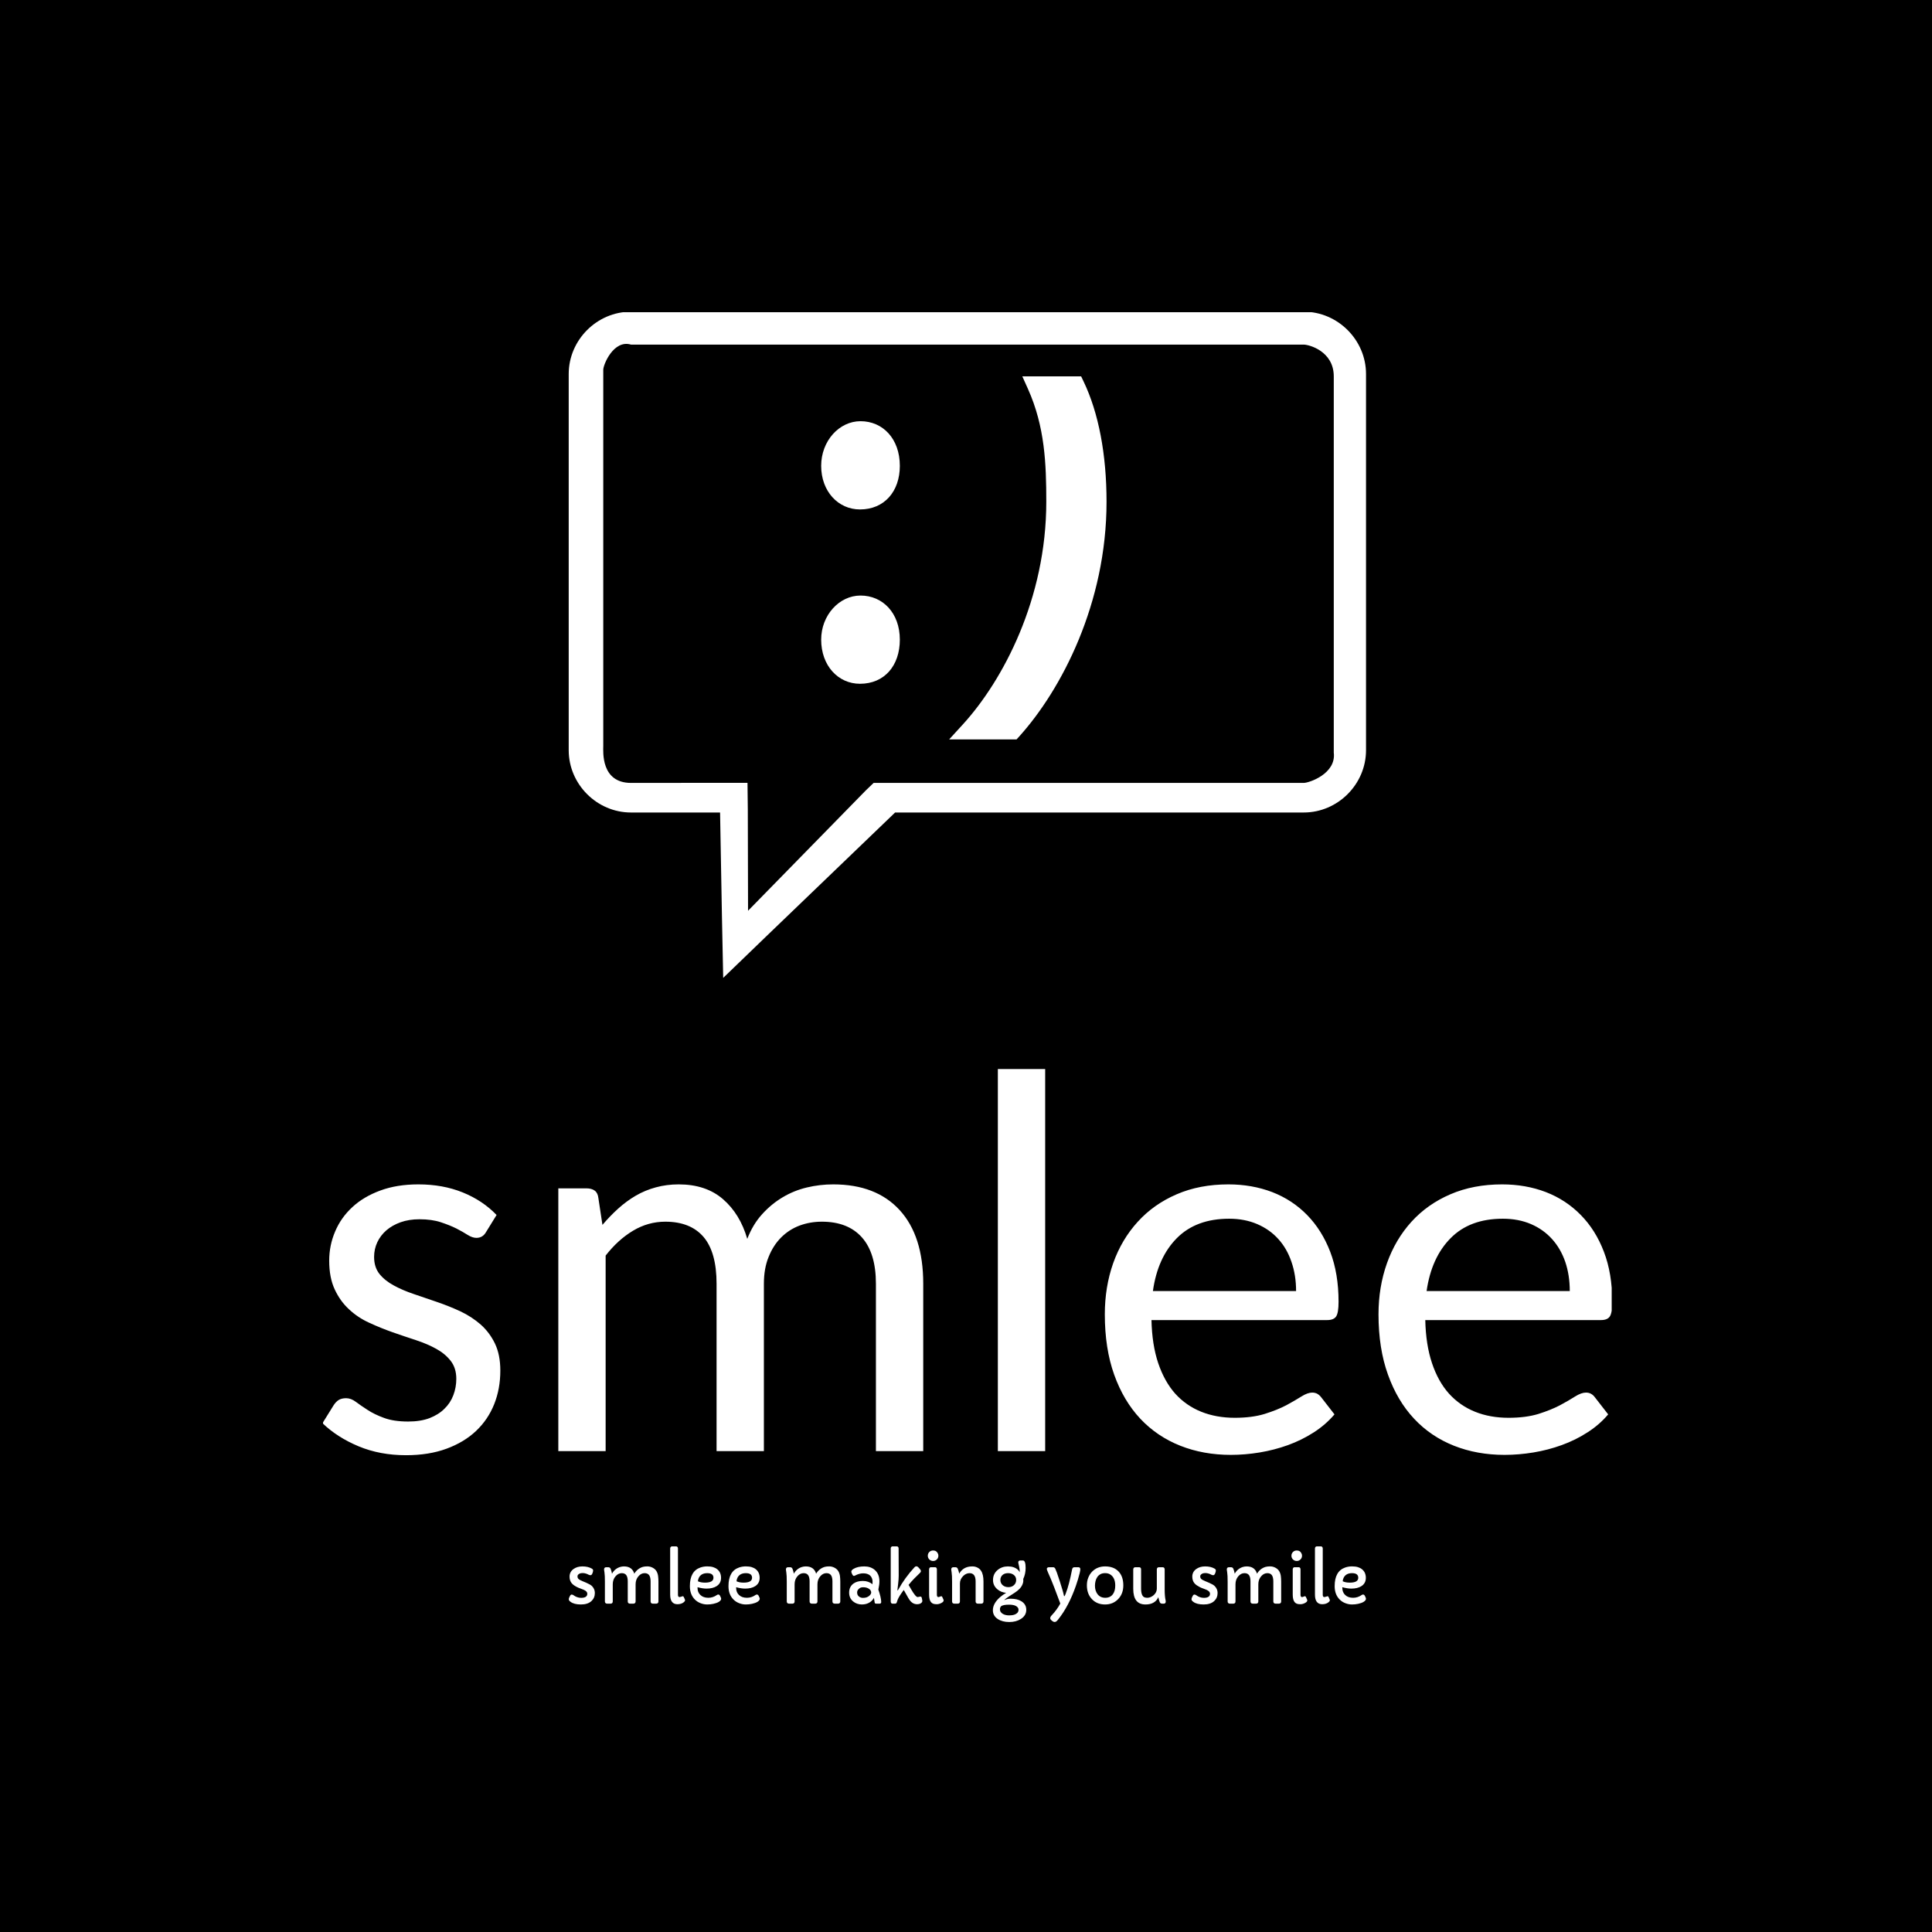 <svg xmlns="http://www.w3.org/2000/svg" version="1.1" xmlns:xlink="http://www.w3.org/1999/xlink" xmlns:svgjs="http://svgjs.dev/svgjs" width="1500" height="1500" viewBox="0 0 1500 1500"><rect width="1500" height="1500" fill="#000000"></rect><g transform="matrix(0.667,0,0,0.667,250.813,242.411)"><svg viewBox="0 0 243 247" data-background-color="#ffffff" preserveAspectRatio="xMidYMid meet" height="1524" width="1500" xmlns="http://www.w3.org/2000/svg" xmlns:xlink="http://www.w3.org/1999/xlink"><g id="tight-bounds" transform="matrix(1,0,0,1,-0.198,-0.1)"><svg viewBox="0 0 243.395 247.2" height="247.2" width="243.395"><g><svg viewBox="0 0 395.52 401.703" height="247.2" width="243.395"><g transform="matrix(1,0,0,1,0,232.181)"><svg viewBox="0 0 395.52 169.522" height="169.522" width="395.52"><g id="textblocktransform"><svg viewBox="0 0 395.52 169.522" height="169.522" width="395.52" id="textblock"><g><svg viewBox="0 0 395.52 118.384" height="118.384" width="395.52"><g transform="matrix(1,0,0,1,0,0)"><svg width="395.52" viewBox="1.71 -34.72 117.2 35.09" height="118.384" data-palette-color="#3d3839"><g class="wordmark-text-0" data-fill-palette-color="primary" id="text-0"><path d="M17.53-21.46L16.58-19.92Q16.28-19.38 15.7-19.38L15.7-19.38Q15.33-19.38 14.9-19.65 14.48-19.92 13.88-20.23 13.28-20.53 12.46-20.8 11.65-21.07 10.52-21.07L10.52-21.07Q9.57-21.07 8.81-20.8 8.06-20.53 7.52-20.07 6.98-19.6 6.69-18.98 6.4-18.36 6.4-17.65L6.4-17.65Q6.4-16.72 6.88-16.11 7.37-15.5 8.18-15.06 8.98-14.62 10.02-14.27 11.06-13.92 12.13-13.55 13.21-13.18 14.25-12.7 15.28-12.21 16.09-11.5 16.89-10.79 17.38-9.78 17.87-8.76 17.87-7.32L17.87-7.32Q17.87-5.66 17.31-4.26 16.75-2.86 15.66-1.83 14.58-0.81 12.98-0.22 11.38 0.37 9.3 0.37L9.3 0.37Q6.93 0.37 4.99-0.44 3.05-1.25 1.71-2.54L1.71-2.54 2.71-4.15Q2.91-4.47 3.17-4.64 3.44-4.81 3.86-4.81L3.86-4.81Q4.3-4.81 4.74-4.48 5.18-4.15 5.8-3.75 6.42-3.34 7.3-3.02 8.18-2.69 9.5-2.69L9.5-2.69Q10.62-2.69 11.44-3 12.26-3.32 12.79-3.85 13.33-4.37 13.6-5.08 13.87-5.79 13.87-6.57L13.87-6.57Q13.87-7.54 13.37-8.19 12.87-8.84 12.06-9.29 11.25-9.74 10.22-10.08 9.18-10.42 8.09-10.8 7.01-11.18 5.97-11.66 4.93-12.13 4.13-12.88 3.32-13.62 2.82-14.7 2.32-15.77 2.32-17.31L2.32-17.31Q2.32-18.7 2.86-19.96 3.39-21.22 4.42-22.17 5.44-23.12 6.96-23.68 8.47-24.24 10.42-24.24L10.42-24.24Q12.65-24.24 14.45-23.51 16.26-22.78 17.53-21.46L17.53-21.46ZM27.44 0L23.14 0 23.14-23.88 25.68-23.88Q26.17-23.88 26.45-23.67 26.73-23.46 26.78-23L26.78-23 27.15-20.56Q27.83-21.36 28.57-22.03 29.32-22.71 30.17-23.21 31.03-23.71 32-23.97 32.98-24.24 34.08-24.24L34.08-24.24Q36.55-24.24 38.1-22.9 39.65-21.56 40.31-19.29L40.31-19.29Q40.82-20.61 41.66-21.53 42.5-22.46 43.53-23.07 44.55-23.68 45.73-23.96 46.9-24.24 48.12-24.24L48.12-24.24Q52.02-24.24 54.16-21.9 56.3-19.56 56.3-15.21L56.3-15.21 56.3 0 52 0 52-15.21Q52-17.99 50.73-19.42 49.46-20.85 47.09-20.85L47.09-20.85Q46.02-20.85 45.07-20.5 44.11-20.14 43.39-19.42 42.67-18.7 42.25-17.65 41.82-16.6 41.82-15.21L41.82-15.21 41.82 0 37.52 0 37.52-15.21Q37.52-18.07 36.34-19.46 35.15-20.85 32.86-20.85L32.86-20.85Q31.3-20.85 29.93-20.03 28.56-19.21 27.44-17.77L27.44-17.77 27.44 0ZM63.08-34.72L67.38-34.72 67.38 0 63.08 0 63.08-34.72ZM84.03-24.24L84.03-24.24Q86.17-24.24 88.01-23.54 89.84-22.83 91.18-21.46 92.52-20.09 93.28-18.12 94.04-16.14 94.04-13.57L94.04-13.57Q94.04-12.57 93.82-12.24 93.6-11.91 93.01-11.91L93.01-11.91 77.04-11.91Q77.09-9.67 77.65-8 78.22-6.32 79.2-5.22 80.19-4.13 81.56-3.58 82.93-3.03 84.61-3.03L84.61-3.03Q86.17-3.03 87.32-3.38 88.47-3.74 89.29-4.17 90.1-4.61 90.67-4.97 91.23-5.32 91.64-5.32L91.64-5.32Q91.91-5.32 92.11-5.21 92.3-5.1 92.45-4.91L92.45-4.91 93.67-3.34Q92.86-2.39 91.78-1.7 90.69-1 89.45-0.55 88.2-0.1 86.87 0.12 85.54 0.34 84.25 0.34L84.25 0.34Q81.76 0.34 79.66-0.49 77.56-1.32 76.03-2.94 74.5-4.57 73.65-6.95 72.8-9.33 72.8-12.43L72.8-12.43Q72.8-14.92 73.56-17.08 74.33-19.24 75.79-20.84 77.24-22.44 79.33-23.34 81.41-24.24 84.03-24.24ZM84.1-21.12L84.1-21.12Q81.1-21.12 79.35-19.36 77.6-17.6 77.17-14.55L77.17-14.55 90.18-14.55Q90.18-15.99 89.76-17.2 89.35-18.41 88.57-19.27 87.79-20.14 86.65-20.63 85.51-21.12 84.1-21.12ZM108.9-24.24L108.9-24.24Q111.05-24.24 112.88-23.54 114.71-22.83 116.05-21.46 117.4-20.09 118.15-18.12 118.91-16.14 118.91-13.57L118.91-13.57Q118.91-12.57 118.69-12.24 118.47-11.91 117.89-11.91L117.89-11.91 101.92-11.91Q101.97-9.67 102.53-8 103.09-6.32 104.08-5.22 105.07-4.13 106.44-3.58 107.8-3.03 109.49-3.03L109.49-3.03Q111.05-3.03 112.2-3.38 113.34-3.74 114.16-4.17 114.98-4.61 115.54-4.97 116.1-5.32 116.52-5.32L116.52-5.32Q116.79-5.32 116.98-5.21 117.18-5.1 117.32-4.91L117.32-4.91 118.54-3.34Q117.74-2.39 116.65-1.7 115.57-1 114.32-0.55 113.08-0.1 111.75 0.12 110.41 0.34 109.12 0.34L109.12 0.34Q106.63 0.34 104.53-0.49 102.43-1.32 100.91-2.94 99.38-4.57 98.53-6.95 97.67-9.33 97.67-12.43L97.67-12.43Q97.67-14.92 98.44-17.08 99.21-19.24 100.66-20.84 102.11-22.44 104.2-23.34 106.29-24.24 108.9-24.24ZM108.97-21.12L108.97-21.12Q105.97-21.12 104.23-19.36 102.48-17.6 102.04-14.55L102.04-14.55 115.05-14.55Q115.05-15.99 114.64-17.2 114.22-18.41 113.44-19.27 112.66-20.14 111.53-20.63 110.39-21.12 108.97-21.12Z" fill="#ffffff" data-fill-palette-color="primary"></path></g></svg></g></svg></g><g transform="matrix(1,0,0,1,75.544,146.332)"><svg viewBox="0 0 244.431 23.19" height="23.19" width="244.431"><g transform="matrix(1,0,0,1,0,0)"><svg width="244.431" viewBox="2.83 -43.29 602.37 57.16" height="23.19" data-palette-color="#ffc604"><path d="M12.13-4.39L12.13-4.39Q16.82-4.39 16.82-7.54L16.82-7.54Q16.82-9.28 14.16-10.47L14.16-10.47Q13.04-10.99 11.71-11.43 10.38-11.87 9.16-12.48 7.93-13.09 6.87-13.81 5.81-14.53 5.03-15.45L5.03-15.45Q3.42-17.41 3.42-20.41L3.42-20.41Q3.42-24.07 6.47-26.22L6.47-26.22Q9.18-28.15 13.13-28.15L13.13-28.15Q17.38-28.15 20.24-26.49L20.24-26.49Q21.22-25.9 21.22-25.15L21.22-25.15Q21.22-24.07 20.64-22.79 20.07-21.51 19.3-21.51 18.53-21.51 17.91-21.83 17.29-22.14 16.78-22.38 16.28-22.61 15.72-22.75L15.72-22.75Q14.5-23.12 13.46-23.12 12.43-23.12 11.79-22.97 11.16-22.83 10.64-22.51L10.64-22.51Q9.4-21.75 9.4-20.65 9.4-19.56 9.9-18.97 10.4-18.38 11.28-17.9 12.16-17.41 13.38-16.92L13.38-16.92 16.02-15.82Q19.21-14.43 20.34-13.31L20.34-13.31Q22.53-11.06 22.53-8.11L22.53-8.11Q22.53-4.39 20-2L20-2Q17.19 0.61 12.01 0.61L12.01 0.61Q6.76 0.61 4.13-1.42L4.13-1.42Q2.83-2.39 2.83-3.17 2.83-3.96 3.11-4.58 3.39-5.2 3.85-6.04 4.3-6.88 5.07-6.88 5.83-6.88 6.7-6.19 7.57-5.49 9.08-4.94 10.6-4.39 12.13-4.39ZM44.53-28.15L44.53-28.15Q50.68-28.15 52.32-22.66L52.32-22.66Q54.76-26.59 58.79-27.78L58.79-27.78Q60.15-28.17 62.23-28.17 64.3-28.17 66.25-27.15 68.19-26.12 69.13-24.48 70.07-22.83 70.32-20.85 70.58-18.87 70.58-16.6L70.58-16.6 70.58-1.61Q70.58-0.93 70.14-0.46 69.7 0 68.85 0L68.85 0 66.45 0Q65.52 0 65.09-0.46 64.65-0.93 64.65-1.61L64.65-1.61 64.65-16.82Q64.65-19.97 63.56-21.51 62.47-23.05 60.13-23.05L60.13-23.05Q57.47-23.05 55.47-20.7L55.47-20.7Q53.32-18.26 53.32-14.65L53.32-14.65 53.32-1.61Q53.32-0.93 52.88-0.46 52.44 0 51.58 0L51.58 0 49.19 0Q48.26 0 47.82-0.46 47.39-0.93 47.39-1.61L47.39-1.61 47.39-16.82Q47.39-19.97 46.3-21.51 45.21-23.05 42.87-23.05L42.87-23.05Q40.21-23.05 38.18-20.7L38.18-20.7Q36.06-18.26 36.06-14.65L36.06-14.65 36.06-1.61Q36.06-0.93 35.64-0.46 35.23 0 34.37 0L34.37 0 31.86 0Q31 0 30.56-0.46 30.12-0.93 30.12-1.61L30.12-1.61 30.12-16.6Q30.12-21.51 29.81-23.45 29.49-25.39 29.49-25.78L29.49-25.78Q29.49-27.54 31.17-27.54L31.17-27.54 32.52-27.54Q33.88-27.54 34.37-26.51L34.37-26.51Q34.96-25.27 35.5-22.66L35.5-22.66Q37.62-26.49 41.65-27.73L41.65-27.73Q43.02-28.15 44.53-28.15ZM85.32-41.7L85.32-6.71Q85.32-4.98 86.54-4.98L86.54-4.98Q86.93-4.98 87.54-5.2L87.54-5.2Q88.67-5.62 88.91-5.62L88.91-5.62Q89.47-5.62 89.79-4.91L89.79-4.91 90.55-3.17Q90.69-2.81 90.69-2.49L90.69-2.49Q90.69-1.93 89.77-1.12L89.77-1.12Q87.91 0.42 84.91 0.42L84.91 0.42Q79.44 0.42 79.44-6.88L79.44-6.88 79.44-41.7Q79.44-42.36 79.83-42.82 80.22-43.29 80.76-43.29L80.76-43.29 84.03-43.29Q84.59-43.29 84.96-42.82 85.32-42.36 85.32-41.7L85.32-41.7ZM100.14-12.43L100.14-12.43 100.11-11.96Q100.11-8.62 102.24-6.59L102.24-6.59Q104.46-4.44 108.27-4.44L108.27-4.44Q111.74-4.44 114.71-6.52L114.71-6.52Q115.28-6.91 115.72-6.91L115.72-6.91Q116.62-6.91 117.08-6.01L117.08-6.01 117.74-4.64Q117.96-4.15 117.96-3.59 117.96-3.03 117.46-2.43 116.96-1.83 116.15-1.34 115.35-0.85 114.29-0.49 113.22-0.12 112.1 0.12L112.1 0.12Q109.86 0.61 107.41 0.61 104.97 0.61 102.49-0.32 100.02-1.25 98.21-3.03L98.21-3.03Q94.33-6.81 94.33-13.26L94.33-13.26Q94.33-24.56 102.29-27.32L102.29-27.32Q104.78-28.17 107.4-28.17 110.03-28.17 111.87-27.61 113.71-27.05 115.06-25.95L115.06-25.95Q117.89-23.63 117.89-19.48L117.89-19.48Q117.89-15.41 114.57-13.26L114.57-13.26Q111.66-11.38 106.9-11.38L106.9-11.38Q103.97-11.38 100.14-12.43ZM112.15-19.56L112.15-19.56Q112.15-23.05 107.46-23.05L107.46-23.05Q103-23.05 101.21-19.78L101.21-19.78Q100.58-18.63 100.38-16.94L100.38-16.94Q102.48-15.89 105.73-15.89L105.73-15.89Q112.15-15.89 112.15-19.56ZM129.31-12.43L129.31-12.43 129.29-11.96Q129.29-8.62 131.41-6.59L131.41-6.59Q133.63-4.44 137.44-4.44L137.44-4.44Q140.91-4.44 143.89-6.52L143.89-6.52Q144.45-6.91 144.89-6.91L144.89-6.91Q145.79-6.91 146.25-6.01L146.25-6.01 146.91-4.64Q147.13-4.15 147.13-3.59 147.13-3.03 146.63-2.43 146.13-1.83 145.33-1.34 144.52-0.85 143.46-0.49 142.4-0.12 141.27 0.12L141.27 0.12Q139.03 0.61 136.59 0.61 134.15 0.61 131.67-0.32 129.19-1.25 127.38-3.03L127.38-3.03Q123.5-6.81 123.5-13.26L123.5-13.26Q123.5-24.56 131.46-27.32L131.46-27.32Q133.95-28.17 136.57-28.17 139.2-28.17 141.04-27.61 142.89-27.05 144.23-25.95L144.23-25.95Q147.06-23.63 147.06-19.48L147.06-19.48Q147.06-15.41 143.74-13.26L143.74-13.26Q140.83-11.38 136.07-11.38L136.07-11.38Q133.14-11.38 129.31-12.43ZM141.32-19.56L141.32-19.56Q141.32-23.05 136.64-23.05L136.64-23.05Q132.17-23.05 130.39-19.78L130.39-19.78Q129.75-18.63 129.56-16.94L129.56-16.94Q131.66-15.89 134.9-15.89L134.9-15.89Q141.32-15.89 141.32-19.56ZM181.94-28.15L181.94-28.15Q188.1-28.15 189.73-22.66L189.73-22.66Q192.17-26.59 196.2-27.78L196.2-27.78Q197.57-28.17 199.64-28.17 201.72-28.17 203.66-27.15 205.6-26.12 206.54-24.48 207.48-22.83 207.74-20.85 207.99-18.87 207.99-16.6L207.99-16.6 207.99-1.61Q207.99-0.93 207.55-0.46 207.11 0 206.26 0L206.26 0 203.87 0Q202.94 0 202.5-0.46 202.06-0.93 202.06-1.61L202.06-1.61 202.06-16.82Q202.06-19.97 200.97-21.51 199.89-23.05 197.54-23.05L197.54-23.05Q194.88-23.05 192.88-20.7L192.88-20.7Q190.73-18.26 190.73-14.65L190.73-14.65 190.73-1.61Q190.73-0.93 190.29-0.46 189.85 0 189 0L189 0 186.61 0Q185.68 0 185.24-0.46 184.8-0.93 184.8-1.61L184.8-1.61 184.8-16.82Q184.8-19.97 183.71-21.51 182.63-23.05 180.28-23.05L180.28-23.05Q177.62-23.05 175.6-20.7L175.6-20.7Q173.47-18.26 173.47-14.65L173.47-14.65 173.47-1.61Q173.47-0.93 173.06-0.46 172.64 0 171.79 0L171.79 0 169.27 0Q168.42 0 167.98-0.46 167.54-0.93 167.54-1.61L167.54-1.61 167.54-16.6Q167.54-21.51 167.22-23.45 166.9-25.39 166.9-25.78L166.9-25.78Q166.9-27.54 168.59-27.54L168.59-27.54 169.93-27.54Q171.3-27.54 171.79-26.51L171.79-26.51Q172.37-25.27 172.91-22.66L172.91-22.66Q175.03-26.49 179.06-27.73L179.06-27.73Q180.43-28.15 181.94-28.15ZM238.92-1.29L238.92-1.29Q238.92 0 237.65 0L237.65 0 235.29 0Q234.33 0 234.14-0.38 233.94-0.76 233.92-1.06 233.89-1.37 233.82-1.81L233.82-1.81Q233.67-3 233.41-4.39L233.41-4.39Q231.5-0.9 227.42 0.22L227.42 0.22Q225.98 0.61 224.25 0.61 222.52 0.61 220.78 0.04 219.05-0.54 217.71-1.66L217.71-1.66Q214.68-4.2 214.68-8.33L214.68-8.33Q214.68-12.84 218-15.23L218-15.23Q220.73-17.16 225.03-17.16 229.33-17.16 232.31-14.65L232.31-14.65Q232.38-15.48 232.38-16.72 232.38-17.97 231.89-19.21 231.4-20.46 230.5-21.29L230.5-21.29Q228.64-22.92 225.32-22.92L225.32-22.92Q222.35-22.92 219.27-21.29L219.27-21.29Q218.68-20.97 218.24-20.97L218.24-20.97Q217.59-20.97 216.97-22.27L216.97-22.27Q216.32-23.58 216.32-24.17L216.32-24.17Q216.32-25.24 217.93-26.25L217.93-26.25Q221-28.15 226.15-28.15L226.15-28.15Q230.84-28.15 233.92-25.59L233.92-25.59Q237.56-22.51 237.56-16.89L237.56-16.89Q237.56-14.4 236.75-10.62L236.75-10.62Q238.83-4.71 238.92-1.29ZM222.57-11.66Q221.56-10.91 221.14-10.18 220.71-9.45 220.71-8.46 220.71-7.47 221.06-6.7 221.42-5.93 222.05-5.42L222.05-5.42Q223.4-4.37 225.07-4.37 226.74-4.37 227.81-4.76 228.89-5.15 229.67-5.76L229.67-5.76Q231.35-7.08 231.35-8.54L231.35-8.54Q231.21-10.38 229.33-11.43L229.33-11.43Q227.64-12.4 225.35-12.4L225.35-12.4Q223.57-12.4 222.57-11.66ZM266.48-4.98L266.48-4.98 268.53-5.37Q269.39-5.37 269.61-4.22L269.61-4.22 269.95-2.47Q269.98-2.34 269.98-1.94 269.98-1.54 269.67-1.07 269.36-0.61 268.85-0.29L268.85-0.29Q267.73 0.42 266 0.42L266 0.42Q262.55 0.42 260.26-2.93L260.26-2.93Q259.84-3.49 259.33-4.39L259.33-4.39 255.96-10.35 254.5-8.35Q251.49-4.13 250.88-1.59L250.88-1.59Q250.71-0.93 250.41-0.46 250.1 0 249.35 0L249.35 0 247.39 0Q246.86 0 246.48-0.45 246.1-0.9 246.1-1.59L246.1-1.59 246.1-41.75Q246.1-42.41 246.48-42.85 246.86-43.29 247.39-43.29L247.39-43.29 250.76-43.29Q251.32-43.29 251.69-42.85 252.06-42.41 252.06-41.75L252.06-41.75 252.13-21.17Q252.13-18.48 251.7-14.94 251.27-11.4 251.15-10.3L251.15-10.3 251.15-10.21Q251.15-10.01 251.25-10.01L251.25-10.01Q251.47-10.01 251.84-10.64L251.84-10.64Q256.69-19.46 264.02-27.47L264.02-27.47Q264.73-28.22 265.34-28.22L265.34-28.22Q266.26-28.22 267-27.44L267-27.44 268.1-26.22Q268.9-25.24 268.9-24.78L268.9-24.78Q268.95-23.95 268.27-23.32L268.27-23.32 263.87-18.99Q261.63-16.7 259.6-14.18L259.6-14.18 261.43-11.04Q264.9-4.98 266.48-4.98ZM278.13-32.25L278.13-32.25Q276.47-32.25 275.29-33.4L275.29-33.4Q274.12-34.52 274.12-36.23L274.12-36.23Q274.12-37.89 275.29-39.06L275.29-39.06Q276.42-40.19 278.13-40.19L278.13-40.19Q280.74-40.19 281.79-37.79L281.79-37.79Q282.11-37.08 282.11-36.23L282.11-36.23Q282.11-34.52 280.93-33.4L280.93-33.4Q279.76-32.25 278.13-32.25ZM280.98-25.93L280.98-6.71Q280.98-4.98 282.13-4.98L282.13-4.98Q282.52-4.98 283.01-5.2L283.01-5.2Q283.96-5.62 284.3-5.62L284.3-5.62Q284.82-5.62 285.13-4.91L285.13-4.91 285.89-3.2Q286.09-2.78 286.09-2.42L286.09-2.42Q286.09-1.37 284.28-0.46L284.28-0.46Q282.57 0.42 280.9 0.42 279.23 0.42 278.22 0.05 277.22-0.32 276.52-1.17L276.52-1.17Q275.1-2.93 275.1-6.88L275.1-6.88 275.1-25.93Q275.1-26.61 275.49-27.08 275.88-27.54 276.42-27.54L276.42-27.54 279.69-27.54Q280.25-27.54 280.62-27.08 280.98-26.61 280.98-25.93L280.98-25.93ZM291.82-25.78L291.82-25.78Q291.82-27.54 293.51-27.54L293.51-27.54 294.85-27.54Q296.22-27.54 296.7-26.51L296.7-26.51Q297.39-25.05 297.88-22.66L297.88-22.66Q300.07-26.66 304.42-27.78L304.42-27.78Q305.79-28.15 307.82-28.15 309.86-28.15 311.6-27.28 313.33-26.42 314.33-24.9L314.33-24.9Q316.19-22.14 316.19-16.77L316.19-16.77 316.19-1.61Q316.19-0.93 315.75-0.46 315.31 0 314.45 0L314.45 0 312.06 0Q311.13 0 310.69-0.46 310.25-0.93 310.25-1.61L310.25-1.61 310.25-16.8Q310.25-23.05 305.66-23.05L305.66-23.05Q302.98-23.05 300.76-20.8L300.76-20.8Q298.39-18.38 298.39-15.19L298.39-15.19 298.39-1.61Q298.39-0.93 297.97-0.46 297.56 0 296.7 0L296.7 0 294.19 0Q293.33 0 292.89-0.46 292.46-0.93 292.46-1.61L292.46-1.61 292.46-16.6Q292.46-21.51 292.14-23.45 291.82-25.39 291.82-25.78ZM331.83-2.61L331.83-2.61Q334.13-3.74 336.7-3.74 339.28-3.74 341.29-3.26 343.31-2.78 344.92-1.76L344.92-1.76Q348.53 0.54 348.53 4.66L348.53 4.66Q348.53 8.96 344.43 11.57L344.43 11.57Q340.79 13.87 335.69 13.87L335.69 13.87Q330.49 13.87 327.02 11.62L327.02 11.62Q323.29 9.18 323.29 4.98L323.29 4.98Q323.29-0.12 328.68-4.88L328.68-4.88Q330.78-6.71 333.32-8.18L333.32-8.18Q329.34-8.54 326.54-10.99L326.54-10.99Q323.39-13.75 323.39-17.85L323.39-17.85Q323.39-22.56 326.93-25.49L326.93-25.49Q330.17-28.15 334.66-28.15L334.66-28.15Q339.5-28.15 342.26-25.54L342.26-25.54Q343.11-24.73 343.62-23.71L343.62-23.71Q343.62-25.95 343.05-28.36 342.48-30.76 342.48-31.23 342.48-31.69 342.66-31.97 342.84-32.25 343.09-32.4L343.09-32.4Q343.45-32.62 343.92-32.62L343.92-32.62 346.02-32.62Q348.04-32.62 348.04-26.98L348.04-26.98Q348.04-22.46 346.24-18.65L346.24-18.65Q346.29-18.12 346.29-17.24 346.29-16.36 345.9-15.19 345.5-14.01 344.86-13 344.21-11.99 343.37-11.13 342.53-10.28 341.59-9.55 340.65-8.81 339.69-8.2L339.69-8.2Q334.35-4.81 333.3-3.97 332.25-3.13 331.83-2.61ZM330.71-13.95Q331.54-13.23 332.65-12.85 333.76-12.48 335.02-12.48 336.28-12.48 337.33-12.85 338.38-13.23 339.18-13.96L339.18-13.96Q340.89-15.5 340.89-17.92L340.89-17.92Q340.89-20.39 338.99-21.8L338.99-21.8Q337.3-23.05 334.84-23.05L334.84-23.05Q330.93-23.05 329.44-20.14L329.44-20.14Q328.95-19.19 328.95-17.93 328.95-16.67 329.42-15.67 329.88-14.67 330.71-13.95ZM329.54 1.9L329.54 1.9Q328.63 2.93 328.63 4.17 328.63 5.42 329.24 6.3 329.86 7.18 330.86 7.76L330.86 7.76Q332.79 8.86 335.69 8.86L335.69 8.86Q340.28 8.86 342.09 6.59L342.09 6.59Q342.67 5.83 342.67 4.69 342.67 3.54 341.95 2.73 341.23 1.93 340.16 1.49L340.16 1.49Q338.38 0.76 335.52 0.76L335.52 0.76Q331.12 0.76 329.54 1.9ZM385-27.54L387.81-27.54Q389.37-27.54 389.37-26L389.37-26Q389.37-24.22 387.52-18.12L387.52-18.12 386-13.45Q380.66 1.88 372.75 11.79L372.75 11.79 372.26 12.4Q371.13 13.84 369.96 13.84L369.96 13.84Q368.72 13.84 367.08 12.11L367.08 12.11Q366.62 11.62 366.62 10.99L366.62 10.99Q366.62 9.96 367.72 8.83 368.82 7.69 369.74 6.56 370.67 5.42 371.5 4.27L371.5 4.27Q373.01 2.2 374.24-0.1L374.24-0.1Q370.43-10.38 369.62-12.4L369.62-12.4 366.96-19.02 365.08-23.29Q364.03-25.73 364.03-26.26 364.03-26.78 364.48-27.16 364.93-27.54 365.76-27.54L365.76-27.54 368.84-27.54Q369.91-27.54 370.5-26.32L370.5-26.32Q370.94-25.42 371.7-23.34L371.7-23.34Q373.23-18.85 373.94-16.67L373.94-16.67 375.92-10.21Q376.21-9.23 376.36-8.64L376.36-8.64 376.58-7.76Q376.65-7.47 376.75-7.03L376.75-7.03 376.97-6.1Q377.09-5.62 377.24-5.62 377.38-5.62 377.57-5.91 377.75-6.2 377.95-6.67L377.95-6.67 378.36-7.69Q380.9-14.21 383.17-25.95L383.17-25.95Q383.46-27.54 385-27.54L385-27.54ZM394.33-13.87L394.33-13.87Q394.33-17.04 395.39-19.69 396.45-22.34 398.3-24.22L398.3-24.22Q402.19-28.15 408.09-28.15L408.09-28.15Q414.71-28.15 418.35-24.22L418.35-24.22Q421.86-20.43 421.86-13.82L421.86-13.82Q421.86-7.42 417.88-3.37L417.88-3.37Q414 0.61 408.09 0.61L408.09 0.61Q401.87 0.61 398.09-3.47L398.09-3.47Q394.33-7.45 394.33-13.87ZM402.17-20.08Q401.26-18.73 400.84-17 400.43-15.28 400.43-13.51 400.43-11.74 400.9-10.12 401.38-8.5 402.33-7.23L402.33-7.23Q404.43-4.44 408.19-4.44L408.19-4.44Q412.03-4.44 414-7.18L414-7.18Q415.76-9.57 415.76-13.7L415.76-13.7Q415.76-19.87 411.71-22.22L411.71-22.22Q410.22-23.07 408.11-23.07 406-23.07 404.54-22.25 403.09-21.44 402.17-20.08ZM453.92-1.66L453.92-1.66Q453.92 0 452.4 0L452.4 0 451.31 0Q449.84 0 449.38-1.17L449.38-1.17Q448.86-2.51 448.28-4.91L448.28-4.91Q447.25-2.34 444.8-0.87 442.35 0.61 438.68 0.61L438.68 0.61Q433.9 0.61 431.63-2.38 429.36-5.37 429.36-11.21L429.36-11.21 429.36-25.93Q429.36-26.61 429.78-27.08 430.21-27.54 430.99-27.54L430.99-27.54 433.68-27.54Q435.29-27.54 435.29-25.93L435.29-25.93 435.29-11.47Q435.29-5.64 438-4.74L438-4.74Q438.88-4.44 440.09-4.44 441.3-4.44 442.58-5 443.86-5.57 444.88-6.49L444.88-6.49Q447.18-8.62 447.18-11.35L447.18-11.35 447.18-25.93Q447.18-26.61 447.59-27.08 448.01-27.54 448.91-27.54L448.91-27.54 451.48-27.54Q452.33-27.54 452.72-27.08 453.11-26.61 453.11-25.93L453.11-25.93 453.11-10.67Q453.11-5.52 453.84-2.37L453.84-2.37Q453.92-2.1 453.92-1.66ZM482.7-4.39L482.7-4.39Q487.38-4.39 487.38-7.54L487.38-7.54Q487.38-9.28 484.72-10.47L484.72-10.47Q483.6-10.99 482.27-11.43 480.94-11.87 479.72-12.48 478.5-13.09 477.44-13.81 476.37-14.53 475.59-15.45L475.59-15.45Q473.98-17.41 473.98-20.41L473.98-20.41Q473.98-24.07 477.03-26.22L477.03-26.22Q479.74-28.15 483.7-28.15L483.7-28.15Q487.95-28.15 490.8-26.49L490.8-26.49Q491.78-25.9 491.78-25.15L491.78-25.15Q491.78-24.07 491.21-22.79 490.63-21.51 489.86-21.51 489.09-21.51 488.47-21.83 487.85-22.14 487.35-22.38 486.85-22.61 486.29-22.75L486.29-22.75Q485.06-23.12 484.03-23.12 482.99-23.12 482.35-22.97 481.72-22.83 481.21-22.51L481.21-22.51Q479.96-21.75 479.96-20.65 479.96-19.56 480.46-18.97 480.96-18.38 481.84-17.9 482.72-17.41 483.94-16.92L483.94-16.92 486.58-15.82Q489.78-14.43 490.9-13.31L490.9-13.31Q493.1-11.06 493.1-8.11L493.1-8.11Q493.1-4.39 490.56-2L490.56-2Q487.75 0.61 482.57 0.61L482.57 0.61Q477.33 0.61 474.69-1.42L474.69-1.42Q473.4-2.39 473.4-3.17 473.4-3.96 473.68-4.58 473.96-5.2 474.41-6.04 474.86-6.88 475.63-6.88 476.4-6.88 477.26-6.19 478.13-5.49 479.65-4.94 481.16-4.39 482.7-4.39ZM515.09-28.15L515.09-28.15Q521.24-28.15 522.88-22.66L522.88-22.66Q525.32-26.59 529.35-27.78L529.35-27.78Q530.72-28.17 532.79-28.17 534.87-28.17 536.81-27.15 538.75-26.12 539.69-24.48 540.63-22.83 540.89-20.85 541.14-18.87 541.14-16.6L541.14-16.6 541.14-1.61Q541.14-0.93 540.7-0.46 540.26 0 539.41 0L539.41 0 537.02 0Q536.09 0 535.65-0.46 535.21-0.93 535.21-1.61L535.21-1.61 535.21-16.82Q535.21-19.97 534.12-21.51 533.04-23.05 530.69-23.05L530.69-23.05Q528.03-23.05 526.03-20.7L526.03-20.7Q523.88-18.26 523.88-14.65L523.88-14.65 523.88-1.61Q523.88-0.93 523.44-0.46 523 0 522.15 0L522.15 0 519.75 0Q518.83 0 518.39-0.46 517.95-0.93 517.95-1.61L517.95-1.61 517.95-16.82Q517.95-19.97 516.86-21.51 515.78-23.05 513.43-23.05L513.43-23.05Q510.77-23.05 508.74-20.7L508.74-20.7Q506.62-18.26 506.62-14.65L506.62-14.65 506.62-1.61Q506.62-0.93 506.21-0.46 505.79 0 504.94 0L504.94 0 502.42 0Q501.57 0 501.13-0.46 500.69-0.93 500.69-1.61L500.69-1.61 500.69-16.6Q500.69-21.51 500.37-23.45 500.05-25.39 500.05-25.78L500.05-25.78Q500.05-27.54 501.74-27.54L501.74-27.54 503.08-27.54Q504.45-27.54 504.94-26.51L504.94-26.51Q505.52-25.27 506.06-22.66L506.06-22.66Q508.18-26.49 512.21-27.73L512.21-27.73Q513.58-28.15 515.09-28.15ZM552.91-32.25L552.91-32.25Q551.25-32.25 550.07-33.4L550.07-33.4Q548.9-34.52 548.9-36.23L548.9-36.23Q548.9-37.89 550.07-39.06L550.07-39.06Q551.2-40.19 552.91-40.19L552.91-40.19Q555.52-40.19 556.57-37.79L556.57-37.79Q556.89-37.08 556.89-36.23L556.89-36.23Q556.89-34.52 555.71-33.4L555.71-33.4Q554.54-32.25 552.91-32.25ZM555.76-25.93L555.76-6.71Q555.76-4.98 556.91-4.98L556.91-4.98Q557.3-4.98 557.79-5.2L557.79-5.2Q558.74-5.62 559.08-5.62L559.08-5.62Q559.6-5.62 559.91-4.91L559.91-4.91 560.67-3.2Q560.87-2.78 560.87-2.42L560.87-2.42Q560.87-1.37 559.06-0.46L559.06-0.46Q557.35 0.42 555.68 0.42 554.01 0.42 553 0.05 552-0.32 551.3-1.17L551.3-1.17Q549.88-2.93 549.88-6.88L549.88-6.88 549.88-25.93Q549.88-26.61 550.27-27.08 550.66-27.54 551.2-27.54L551.2-27.54 554.47-27.54Q555.03-27.54 555.4-27.08 555.76-26.61 555.76-25.93L555.76-25.93ZM572.56-41.7L572.56-6.71Q572.56-4.98 573.78-4.98L573.78-4.98Q574.17-4.98 574.78-5.2L574.78-5.2Q575.9-5.62 576.15-5.62L576.15-5.62Q576.71-5.62 577.03-4.91L577.03-4.91 577.78-3.17Q577.93-2.81 577.93-2.49L577.93-2.49Q577.93-1.93 577-1.12L577-1.12Q575.15 0.42 572.14 0.42L572.14 0.42Q566.67 0.42 566.67-6.88L566.67-6.88 566.67-41.7Q566.67-42.36 567.06-42.82 567.45-43.29 567.99-43.29L567.99-43.29 571.26-43.29Q571.82-43.29 572.19-42.82 572.56-42.36 572.56-41.7L572.56-41.7ZM587.37-12.43L587.37-12.43 587.35-11.96Q587.35-8.62 589.47-6.59L589.47-6.59Q591.7-4.44 595.5-4.44L595.5-4.44Q598.97-4.44 601.95-6.52L601.95-6.52Q602.51-6.91 602.95-6.91L602.95-6.91Q603.85-6.91 604.32-6.01L604.32-6.01 604.98-4.64Q605.2-4.15 605.2-3.59 605.2-3.03 604.7-2.43 604.2-1.83 603.39-1.34 602.58-0.85 601.52-0.49 600.46-0.12 599.34 0.12L599.34 0.12Q597.09 0.61 594.65 0.61 592.21 0.61 589.73-0.32 587.25-1.25 585.45-3.03L585.45-3.03Q581.56-6.81 581.56-13.26L581.56-13.26Q581.56-24.56 589.52-27.32L589.52-27.32Q592.01-28.17 594.64-28.17 597.26-28.17 599.11-27.61 600.95-27.05 602.29-25.95L602.29-25.95Q605.12-23.63 605.12-19.48L605.12-19.48Q605.12-15.41 601.8-13.26L601.8-13.26Q598.9-11.38 594.14-11.38L594.14-11.38Q591.21-11.38 587.37-12.43ZM599.39-19.56L599.39-19.56Q599.39-23.05 594.7-23.05L594.7-23.05Q590.23-23.05 588.45-19.78L588.45-19.78Q587.81-18.63 587.62-16.94L587.62-16.94Q589.72-15.89 592.97-15.89L592.97-15.89Q599.39-15.89 599.39-19.56Z" opacity="1" transform="matrix(1,0,0,1,0,0)" fill="#ffffff" class="slogan-text-1" data-fill-palette-color="secondary" id="text-1"></path></svg></g></svg></g></svg></g></svg></g><g transform="matrix(1,0,0,1,75.544,0)"><svg viewBox="0 0 244.431 204.233" height="204.233" width="244.431"><g><svg xmlns:dc="http://purl.org/dc/elements/1.1/" xmlns:cc="http://creativecommons.org/ns#" xmlns:rdf="http://www.w3.org/1999/02/22-rdf-syntax-ns#" xmlns:svg="http://www.w3.org/2000/svg" xmlns:sodipodi="http://sodipodi.sourceforge.net/DTD/sodipodi-0.dtd" xmlns:inkscape="http://www.inkscape.org/namespaces/inkscape" xmlns="http://www.w3.org/2000/svg" xmlns:xlink="http://www.w3.org/1999/xlink" version="1.1" x="0" y="0" viewBox="5 12.4 90 75.199" enable-background="new 0 0 100 100" xml:space="preserve" height="204.233" width="244.431" class="icon-icon-0" data-fill-palette-color="accent" id="icon-0"><path d="M12.031 12.4C8.188 12.4 5 15.589 5 19.432V61.9C5 65.743 8.188 68.931 12.031 68.931H22.086L22.297 80.673 22.438 87.599 27.43 82.783 41.844 68.931H87.969C91.813 68.931 95 65.743 95 61.9V19.432C95 15.589 91.812 12.401 87.969 12.401zM12.031 16.115H87.969C88.561 16.115 91.36 16.851 91.36 19.701V62.17C91.655 64.561 88.561 65.591 87.969 65.591H39.418L38.539 66.435 25.244 80.021 25.216 68.535 25.181 65.582H22.193L12.032 65.591C8.606 65.591 8.901 62.018 8.901 61.426V18.957C8.9 18.365 10.078 15.526 12.031 16.115" fill="#ffffff" data-fill-palette-color="accent"></path><g fill="#ffc604" data-fill-palette-color="accent"><g fill="#ffc604" data-fill-palette-color="accent"><path d="M33.498 29.801C33.498 26.981 35.538 24.761 37.937 24.761 40.457 24.761 42.377 26.741 42.377 29.801 42.377 32.681 40.637 34.721 37.877 34.721 35.417 34.721 33.498 32.681 33.498 29.801M33.498 49.42C33.498 46.66 35.538 44.441 37.937 44.441 40.457 44.441 42.377 46.421 42.377 49.42 42.377 52.36 40.637 54.4 37.877 54.4 35.417 54.4 33.498 52.36 33.498 49.42" fill="#ffffff" data-fill-palette-color="accent"></path></g><g fill="#ffc604" data-fill-palette-color="accent"><path d="M50.212 59.681C54.82 54.64 59.908 45.231 59.908 33.854 59.908 29.054 59.668 24.974 57.748 20.701H62.213C63.942 24.301 64.709 28.909 64.709 33.854 64.709 45.903 59.092 55.264 55.108 59.681z" fill="#ffffff" data-fill-palette-color="accent"></path><path d="M55.553 60.681H47.943L49.474 59.006C54.036 54.017 58.909 44.79 58.909 33.854 58.909 29.569 58.751 25.37 56.837 21.111L56.203 19.701H62.843L63.115 20.268C64.812 23.803 65.71 28.501 65.71 33.853 65.71 45.33 60.617 55.065 55.852 60.35zM52.37 58.681H54.659C59.089 53.603 63.709 44.528 63.709 33.854 63.709 29.086 62.972 24.902 61.571 21.701H59.238C60.769 25.817 60.908 29.804 60.908 33.854 60.908 44.234 56.724 53.165 52.37 58.681" fill="#ffffff" data-fill-palette-color="accent"></path></g></g></svg></g></svg></g><g></g></svg></g><defs></defs></svg><rect width="243.395" height="247.2" fill="none" stroke="none" visibility="hidden"></rect></g></svg></g></svg>